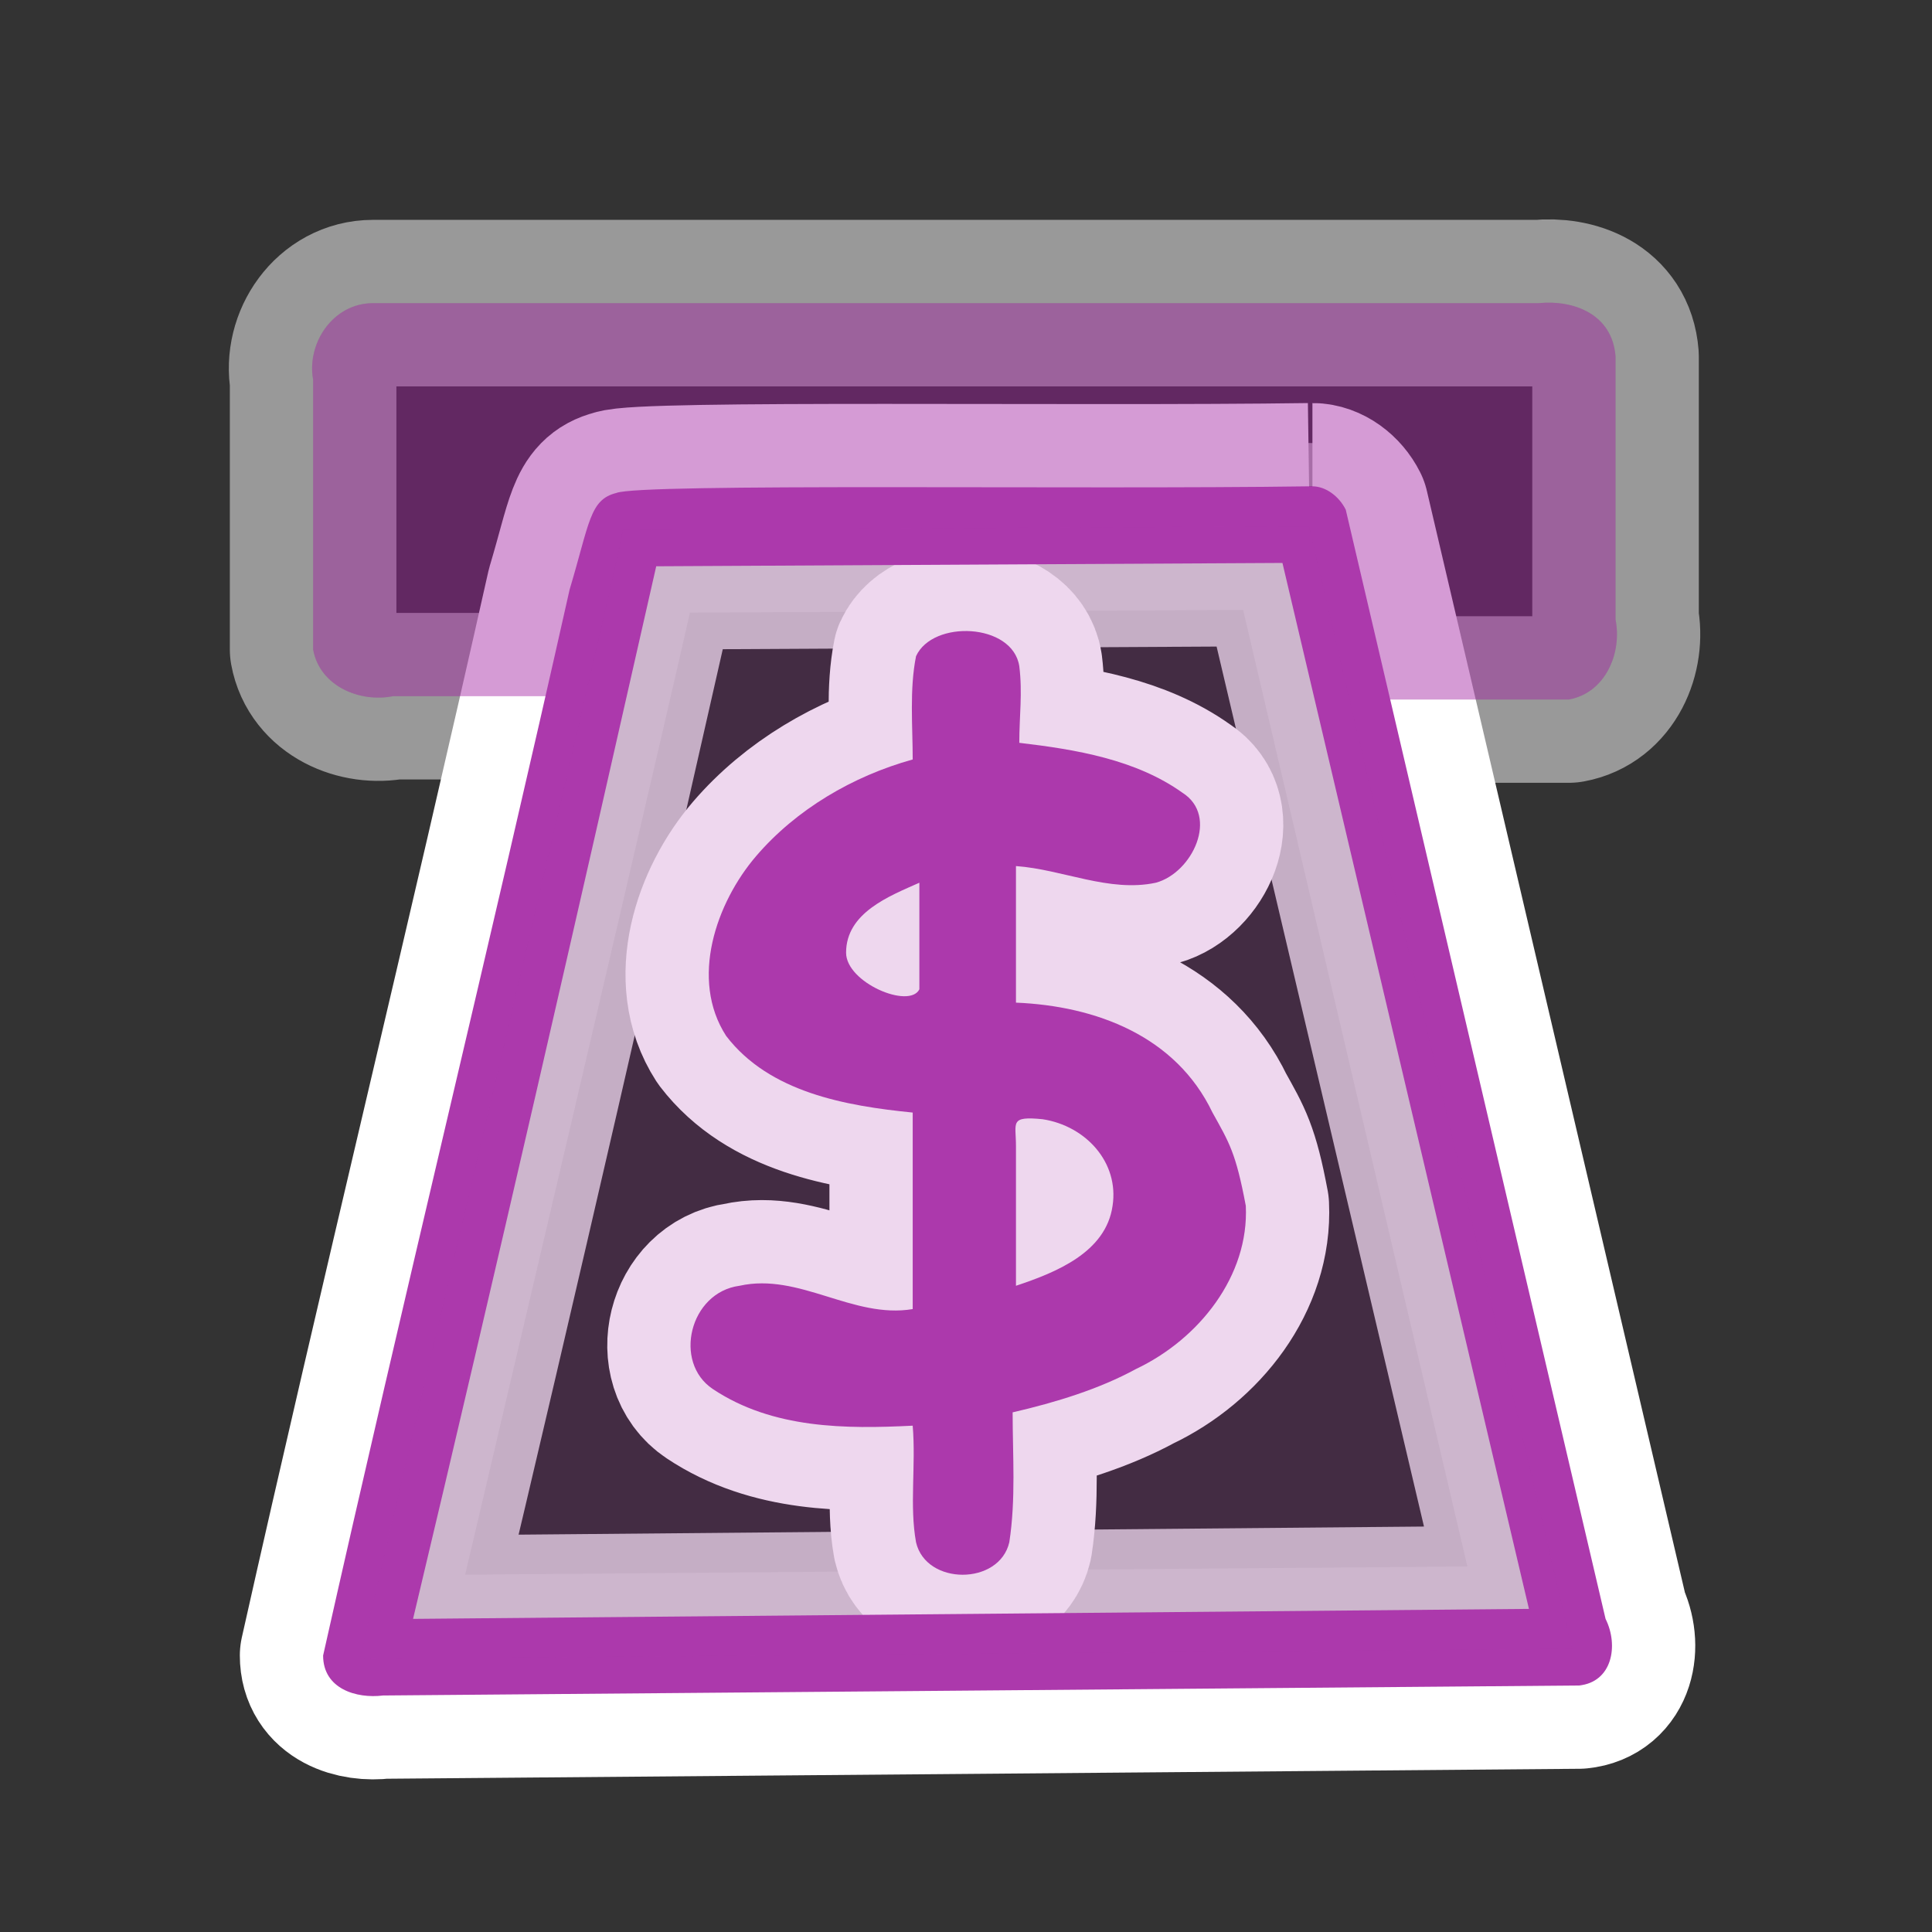 ﻿<?xml version="1.0" encoding="UTF-8" standalone="no"?>
<svg xmlns="http://www.w3.org/2000/svg" xmlns:xlink="http://www.w3.org/1999/xlink" version="1.0" width="580" height="580">
  <rect width="100%" height="100%" fill="#333333" stroke="none"/>
  <defs>
    <g id="icon">
      <path opacity="0.5" d="m 112,91 c -12,-0 -20,12 -18,23 0,27 -0,54 0,81 2,11 14,16 24,14 21,-0 42,0 63,-0 1,-20 2,-21 6,-50 55,-0 151,-1 206,-1 5,17 10,29 15,52 19,-0 44,0 63,-0 11,-2 16,-14 14,-24 -0,-26 0,-53 -0,-79 C 484,94 472,90 462,91 H 112" />
      <path d="m 393,146 c -69,1 -201,-1 -208,2 -8,2 -8,9 -14,29 -24,107 -50,213 -74,320 -0,10 10,13 18,12 120,-1 239,-2 359,-3 10,-1 12,-12 8,-20 -26,-111 -52,-222 -78,-333 -2,-4 -6,-7 -10,-7 m -9,23 74,314 -335,3 c 25,-105 49,-210 73,-316 l 188,-1" />
      <path opacity="0.2" d="m 187,159 c -1,8 -79,339 -79,339 l 364,-3 -79,-337 -206,1" />
      <path d="m 276,265 c -9,4 -22,9 -22,21 0,9 19,17 22,11 z m 29,121 c 12,-4 27,-10 29,-24 2,-13 -8,-24 -21,-26 -10,-1 -8,1 -8,8 z m 69,-24 c 1,21 -14,40 -33,49 -11,6 -24,10 -37,13 0,13 1,26 -1,39 -3,13 -25,13 -28,0 -2,-11 0,-23 -1,-35 -20,1 -42,1 -60,-11 -12,-8 -7,-29 8,-31 18,-4 34,10 52,7 v -59 c -20,-2 -43,-6 -56,-23 -11,-17 -3,-40 9,-54 12,-14 29,-24 47,-29 0,-10 -1,-21 1,-31 5,-11 29,-10 31,3 1,8 0,15 0,23 17,2 35,5 49,15 11,7 3,24 -8,27 -14,3 -28,-4 -42,-5 v 41 c 24,1 48,10 59,33 5,9 7,12 10,28 z" />
    </g>
  </defs>
  <use xlink:href="#icon" style="stroke:#ffffff;stroke-width:50;stroke-linejoin:round" />
  <use xlink:href="#icon" style="fill:#ac39ac" />
</svg>